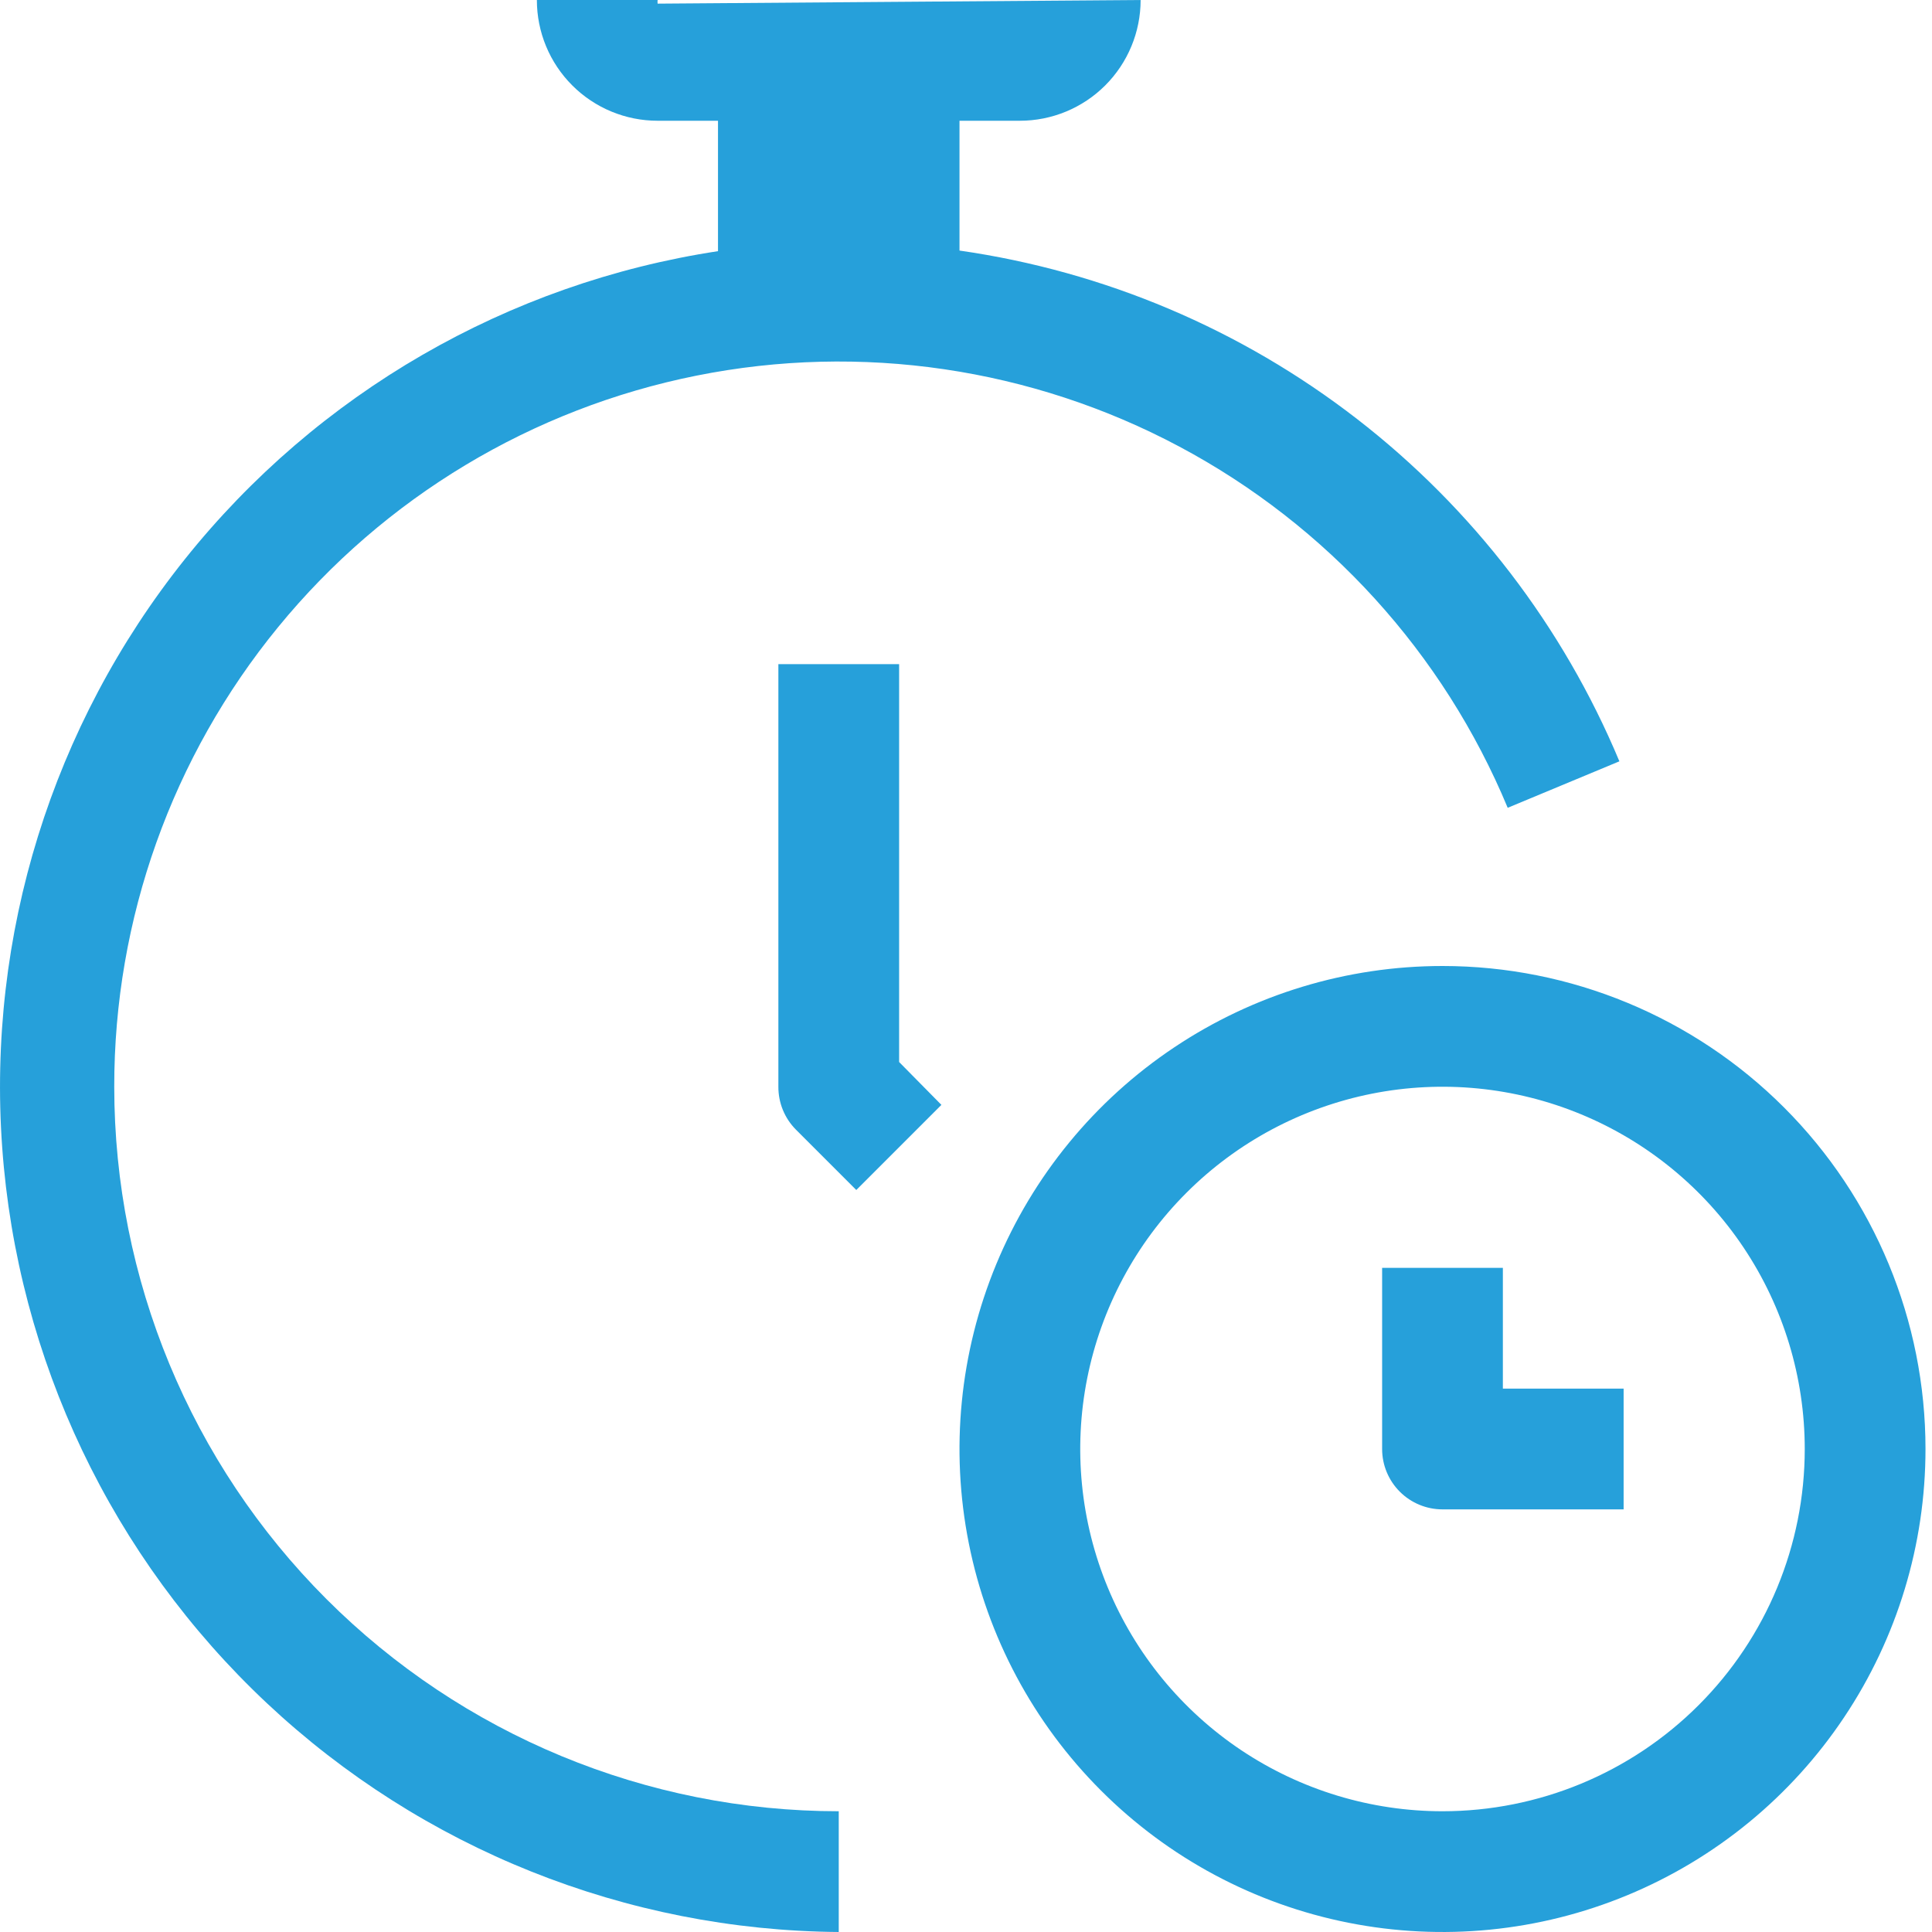 <svg width="52" height="52" viewBox="0 0 52 52" fill="none" xmlns="http://www.w3.org/2000/svg">
<path d="M3.075 29.25C3.07 24.739 4.63 20.366 7.487 16.877C10.345 13.386 14.324 10.995 18.747 10.11C23.17 9.224 27.764 9.9 31.744 12.021C35.725 14.142 38.848 17.578 40.58 21.742L43.586 20.491C42.068 16.859 39.633 13.682 36.52 11.273C33.407 8.863 29.722 7.303 25.825 6.744V3.25H27.45C28.312 3.25 29.138 2.908 29.748 2.298C30.357 1.689 30.7 0.862 30.7 0L17.7 0.098C17.696 0.065 17.696 0.032 17.7 0L14.45 0C14.45 0.862 14.792 1.689 15.402 2.298C16.011 2.908 16.838 3.25 17.7 3.25H19.325V6.76C13.669 7.621 8.545 10.582 4.974 15.053C1.404 19.523 -0.351 25.174 0.059 30.881C0.468 36.587 3.013 41.93 7.186 45.844C11.359 49.758 16.854 51.956 22.575 52V48.75C17.403 48.75 12.443 46.696 8.786 43.039C5.129 39.382 3.075 34.422 3.075 29.25Z" fill="#26A0DA"/>
<path d="M24.2 17.875H20.95V29.25C20.949 29.464 20.99 29.676 21.071 29.874C21.152 30.072 21.271 30.252 21.422 30.404L23.047 32.029L25.338 29.738L24.2 28.584V17.875Z" fill="#26A0DA"/>
<path d="M38.825 26C36.254 26 33.741 26.762 31.603 28.191C29.465 29.619 27.799 31.65 26.815 34.025C25.831 36.401 25.573 39.014 26.075 41.536C26.577 44.058 27.815 46.374 29.633 48.192C31.451 50.011 33.767 51.249 36.289 51.75C38.811 52.252 41.425 51.994 43.8 51.01C46.175 50.026 48.206 48.36 49.634 46.222C51.063 44.085 51.825 41.571 51.825 39C51.825 35.552 50.456 32.246 48.018 29.808C45.58 27.37 42.273 26 38.825 26ZM38.825 48.75C36.897 48.75 35.012 48.178 33.408 47.107C31.805 46.035 30.555 44.513 29.817 42.731C29.079 40.95 28.886 38.989 29.262 37.098C29.639 35.207 30.567 33.469 31.931 32.106C33.294 30.742 35.032 29.814 36.923 29.437C38.814 29.061 40.775 29.254 42.556 29.992C44.338 30.73 45.861 31.98 46.932 33.583C48.003 35.187 48.575 37.072 48.575 39C48.575 41.586 47.548 44.066 45.719 45.894C43.891 47.723 41.411 48.75 38.825 48.75Z" fill="#26A0DA"/>
<path d="M40.45 34.125H37.2V39C37.2 39.431 37.371 39.844 37.676 40.149C37.981 40.454 38.394 40.625 38.825 40.625H43.7V37.375H40.45V34.125Z" fill="#26A0DA"/>
</svg>
